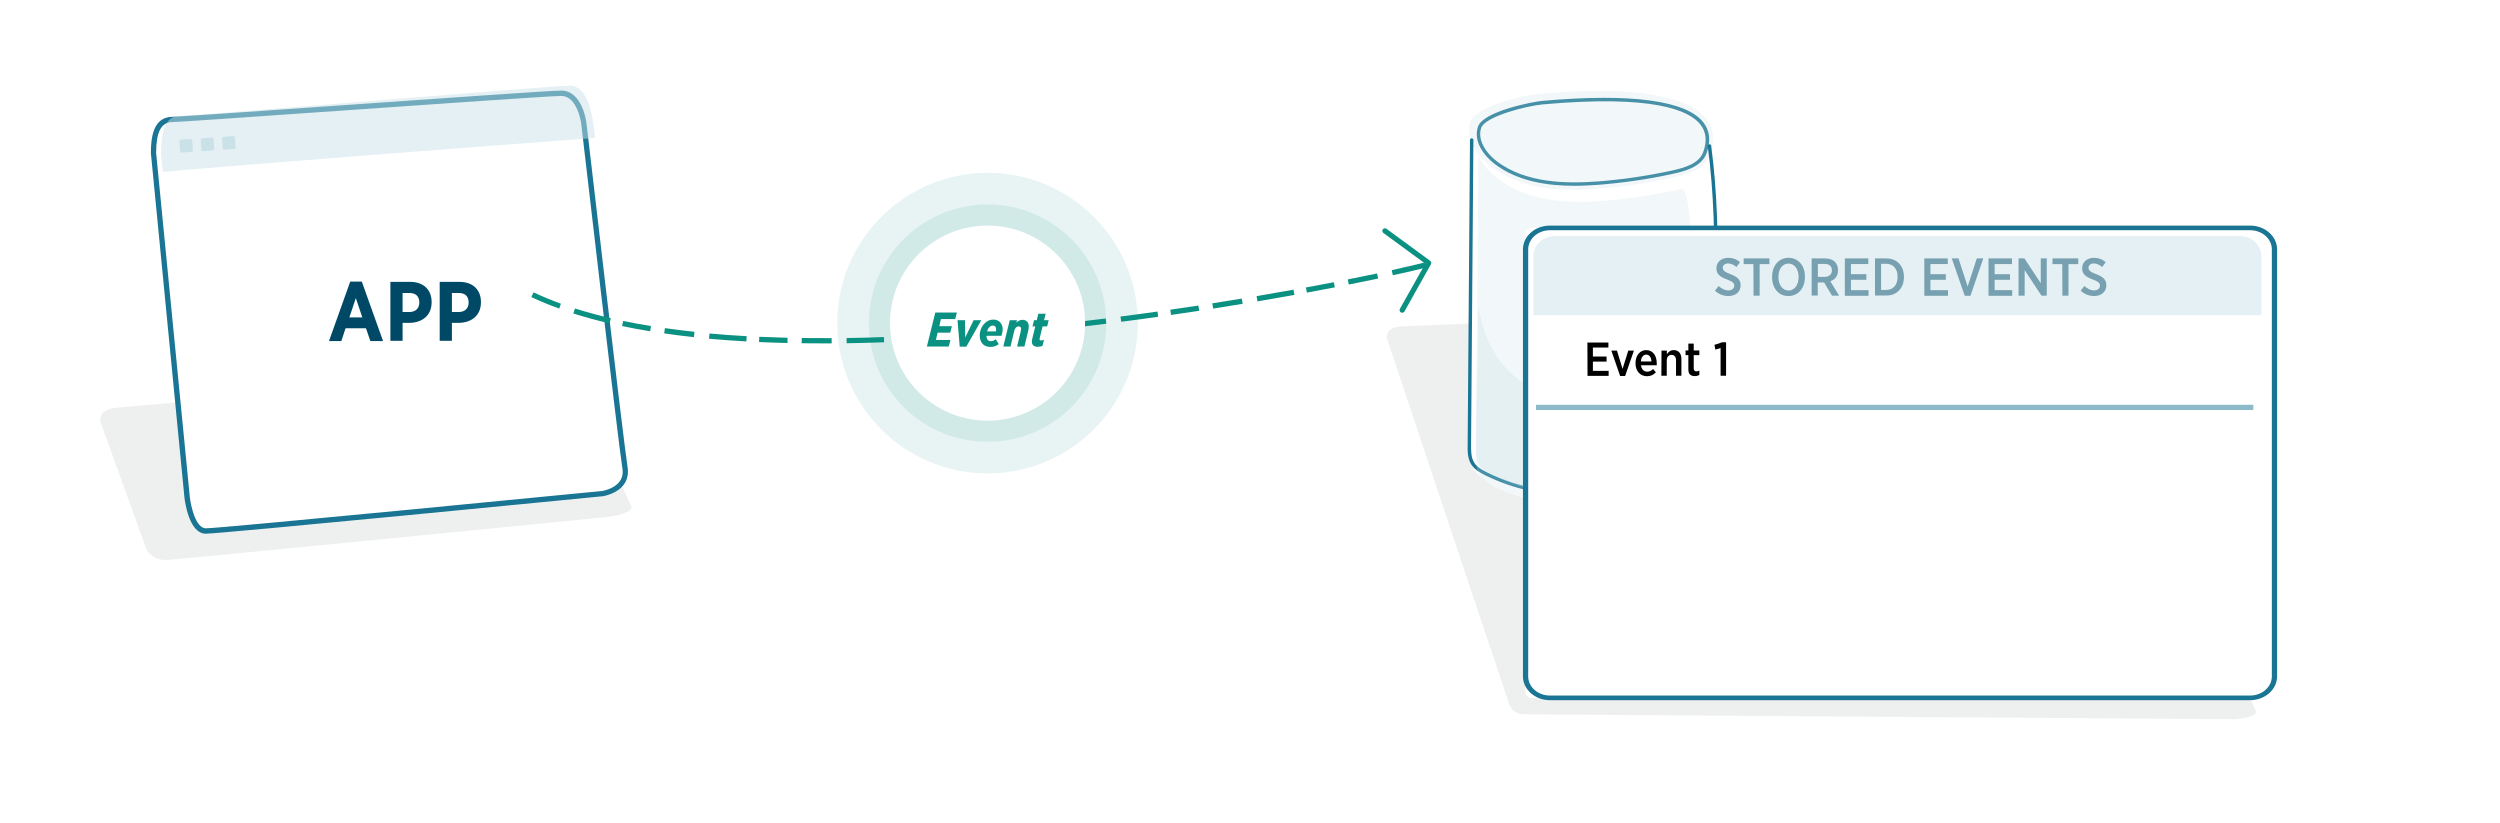 <?xml version="1.0" encoding="utf-8"?>
<!-- Generator: Adobe Illustrator 23.0.3, SVG Export Plug-In . SVG Version: 6.00 Build 0)  -->
<svg version="1.1" id="Layer_1" xmlns="http://www.w3.org/2000/svg" xmlns:xlink="http://www.w3.org/1999/xlink" x="0px" y="0px"
	 viewBox="0 0 2048 674" style="enable-background:new 0 0 2048 674;" xml:space="preserve">
<style type="text/css">
	.st0{fill:#FFFFFF;}
	.st1{opacity:0.5;}
	.st2{fill:#DEE1E0;}
	.st3{fill:#197593;}
	.st4{opacity:0.25;}
	.st5{fill:#CAE1E8;}
	.st6{opacity:0.35;}
	.st7{fill:#004966;}
	.st8{opacity:0.48;}
	.st9{fill:#0A9181;}
	.st10{opacity:0.1;}
</style>
<g>
	<rect class="st0" width="2048" height="674"/>
</g>
<g id="_x30_1">
	<g class="st1">
		<path class="st2" d="M1847.9,582.1c-2.2-6.1-73.3-146.7-73.3-146.7s-259-76-273-76.1c-7.3,0-71.7,45.4-152.4,30.7
			c-39,24.5-81,30.4-126.4,7.9c-4.2-2.1-7.4-5.4-11-8.5c-5-4.3-7.9-10.6-7.8-15.7c0.2-26.3,1.9-83.3,0-85.8V265
			c0,0-51.8,2.2-53.3,2.2c-11.2,0.1-14.3,4-14.9,9.1L1236,576c0,0,1.9,9.1,13,9.2c11.1,0,581.5,4,581.5,4S1850.1,588.2,1847.9,582.1
			z"/>
	</g>
	<g>
		<g>
			<g>
				<path class="st3" d="M1289.6,152.2c-21.5,0-46.3-3.4-65.3-18c-8.8-6.7-17.6-18.7-13.5-30.5c4.3-12.5,44.7-20.4,53.1-21.1l0,0
					c72.2-6.4,117.7-0.3,131.6,17.8c5.2,6.8,6.1,15.2,2.6,25c-4.3,12-20.1,15.4-28.6,17.2c-19.7,4.3-40,7.2-60.1,8.8
					C1303.3,151.8,1296.6,152.2,1289.6,152.2z M1264,85.5c-13.5,1.2-47.4,9.9-50.6,19.2c-3.5,10.3,4.6,21.2,12.6,27.3
					c24.5,18.7,59.1,18.4,83.1,16.6c20-1.5,40.1-4.5,59.7-8.7c11-2.4,23.1-5.7,26.5-15.4c3.2-9,2.5-16.2-2.2-22.3
					C1383.9,90.1,1353.9,77.5,1264,85.5L1264,85.5z"/>
			</g>
		</g>
		<g class="st4">
			<g>
				<path class="st5" d="M1259.4,77c-12.1,1.1-51.2,10.5-55,23.1c-3.8,12.5,4.6,25.9,14.2,34c24.9,21.1,58.7,23,89.7,20.6
					c21.4-1.6,42.8-4.9,63.8-9.7c11.5-2.6,25.3-6.6,29.2-18.9C1421.1,63.7,1291.9,74.1,1259.4,77z"/>
			</g>
		</g>
		<g>
			<g>
				<path class="st3" d="M1288.2,405.8c-24.6,0-49.1-5.4-71.4-16.4c-4.2-2.1-8.8-4.6-11.6-9c-3-4.9-3-10.9-2.9-15.8l1.9-249.9
					c0-0.8,0.6-1.4,1.4-1.4l0,0c0.8,0,1.4,0.6,1.4,1.4l-1.9,249.9c0,4.5-0.1,10.1,2.5,14.3c2.3,3.8,6.6,6.1,10.4,8
					c57,28.3,132.3,17.6,179.3-25.3l0.5-7.3c5.2-74.8,11.2-159.6,1.2-234.5c-0.1-0.8,0.4-1.5,1.2-1.6c0.8-0.1,1.5,0.4,1.6,1.2
					c10,75.2,4.1,160.2-1.2,235.1l-0.6,8.4l-0.4,0.4C1369.4,391.1,1328.8,405.8,1288.2,405.8z"/>
			</g>
		</g>
		<g class="st4">
			<g>
				<path class="st5" d="M1377.5,154.8c-21,4.8-42.3,8-63.8,9.7c-31.1,2.4-64.8,0.5-89.7-20.6c-5.3-4.5-10.2-10.6-12.9-17.2
					c-0.6,82.5-1.3,165.1-1.9,247.6c0,5.2,0,10.7,2.7,15c2.5,4,6.8,6.4,11,8.5c58.1,28.8,110.9,11.1,158.6-32.8
					C1386.8,289.1,1389.1,152.2,1377.5,154.8z"/>
			</g>
		</g>
		<g class="st6">
			<g>
				<path class="st5" d="M1377.5,280.7c-21,4.8-42.2,49.9-63.8,49.9c-95.4,0-99.9-71.4-102.7-78.1c-0.6,82.5-1.3,30.6-1.9,113.1
					c0,5.2,0,10.7,2.7,15c2.5,4,6.8,6.4,11,8.5c58.1,28.8,110.9,11.1,158.6-32.8C1386.8,280.5,1389.1,278.1,1377.5,280.7z"/>
			</g>
		</g>
	</g>
	<g>
		<g class="st1">
			<path class="st2" d="M82.1,345.1l37.6,104.3c0,0,4.1,10.2,17.7,9.3C151,457.9,497,423.6,497,423.6s23.7-2.7,19.9-9.4
				c-3.9-6.7-44.4-103.9-44.4-103.9s-4-9-21-7.9c-16.5,1.1-334.8,29.9-353.1,31.3C84.9,334.6,81.7,339.4,82.1,345.1z"/>
		</g>
		<g>
			<path class="st0" d="M125.7,125.4l27.6,282c0,0,3.1,27.6,15.3,27.6s324.9-30.7,324.9-30.7s21.5-3.1,18.4-21.5s-33.7-282-33.7-282
				s-3.1-24.5-18.4-24.5c-14.9,0-302.3,21-318.8,21.5C128.8,98.1,125.7,110.1,125.7,125.4z"/>
			<path class="st3" d="M168.6,437.2c-13.8,0-17.1-26.5-17.5-29.5l-27.5-282.3c0-12.6,1.8-29.4,17.4-29.7
				c7.4-0.2,71.2-4.7,138.6-9.4c84.4-5.9,171.6-12.1,180.2-12.1c0,0,0,0,0.1,0c17,0.1,20.4,25.3,20.5,26.4
				c0.3,2.7,30.7,263.8,33.7,281.9c0.9,5.5-0.1,10.4-3,14.4c-5.7,7.8-16.7,9.5-17.2,9.6C481,407.8,180.9,437.2,168.6,437.2z
				 M127.9,125.3l27.6,281.9c0.8,7.1,4.7,25.6,13.2,25.6c12,0,321.6-30.3,324.7-30.6c0,0,9.6-1.5,14.2-7.8c2.2-3,3-6.8,2.2-11.1
				c-3-18.2-32.5-271.3-33.7-282.1c0-0.2-3-22.6-16.3-22.6l0,0c-8.3,0-99.4,6.4-179.8,12c-67.5,4.7-131.3,9.2-138.8,9.4
				C132,100.2,127.9,108,127.9,125.3z"/>
		</g>
		<g class="st1">
			<path class="st5" d="M487.4,113c-1.2-11.6-1.9-14.6-1.9-14.6s-3.1-28.2-18.5-28.2S159.5,94.9,147.2,94.9s-15.3,14.1-15.3,31.8
				l1.5,14.1C214.9,133.6,385.2,120.7,487.4,113z"/>
		</g>
		<g>
			<g>
				<path class="st5" d="M156.9,124.4l-8.1,0.6c-0.7,0-1.3-0.5-1.3-1.1l-0.6-8.1c0-0.7,0.5-1.3,1.1-1.3l8.1-0.6
					c0.7,0,1.3,0.5,1.3,1.1l0.6,8.1C158.1,123.8,157.6,124.4,156.9,124.4z"/>
			</g>
			<g>
				<path class="st5" d="M174.4,123.2l-8.1,0.6c-0.7,0-1.3-0.5-1.3-1.1l-0.6-8.1c0-0.7,0.5-1.3,1.1-1.3l8.1-0.6
					c0.7,0,1.3,0.5,1.3,1.1l0.6,8.1C175.6,122.6,175.1,123.1,174.4,123.2z"/>
			</g>
			<g>
				<path class="st5" d="M191.9,122l-8.1,0.6c-0.7,0-1.3-0.5-1.3-1.1l-0.6-8.1c0-0.7,0.5-1.3,1.1-1.3l8.1-0.6c0.7,0,1.3,0.5,1.3,1.1
					l0.6,8.1C193.1,121.3,192.6,121.9,191.9,122z"/>
			</g>
		</g>
	</g>
	<g>
		<g>
			<path class="st0" d="M1858.6,571.7h-604.3c-2.5,0-4.6-2.1-4.6-4.6V191.3c0-2.5,2.1-4.6,4.6-4.6h604.3c2.5,0,4.6,2.1,4.6,4.6
				v375.8C1863.2,569.6,1861.2,571.7,1858.6,571.7z"/>
		</g>
		<g>
			<path class="st3" d="M1843.3,573.6h-573.6c-12.2,0-22.1-8.8-22.1-19.5V204.3c0-10.8,9.9-19.5,22.1-19.5h573.6
				c12.2,0,22.1,8.8,22.1,19.5v349.8C1865.4,564.8,1855.5,573.6,1843.3,573.6z M1269.7,188.6c-9.8,0-17.8,7.1-17.8,15.7v349.8
				c0,8.7,8,15.7,17.8,15.7h573.6c9.8,0,17.8-7.1,17.8-15.7V204.3c0-8.7-8-15.7-17.8-15.7H1269.7z"/>
		</g>
	</g>
	<g>
		<path class="st7" d="M286.9,230.7h9.5l17.4,48.7h-10.4l-3.6-10.5h-16.7l-3.5,10.5h-10.1L286.9,230.7z M296.8,260l-5.3-15.8
			l-5.3,15.8H296.8z"/>
		<path class="st7" d="M319.8,230.9h16.1c10.9,0,17.7,6.3,17.7,16.6v0.1c0,11.1-8,16.7-18.1,16.9h-5.7v14.7h-10V230.9z M335.4,255.6
			c5.2,0,8.1-3.2,8.1-7.7v-0.1c0-5.1-2.9-7.8-8.2-7.8h-5.5v15.6H335.4z"/>
		<path class="st7" d="M360.2,230.9h16.1c10.9,0,17.7,6.3,17.7,16.6v0.1c0,11.1-8,16.7-18.1,16.9h-5.7v14.7h-10V230.9z M375.8,255.6
			c5.2,0,8.1-3.2,8.1-7.7v-0.1c0-5.1-2.9-7.8-8.2-7.8h-5.5v15.6H375.8z"/>
	</g>
	<g class="st1">
		<path class="st5" d="M1835.1,193.4h-561.6c-9.5,0-17.3,7.4-17.3,16.4v48.4h596.3v-48.4C1852.4,200.8,1844.7,193.4,1835.1,193.4z"
			/>
	</g>
	<g class="st8">
		<g>
			<path class="st7" d="M1404.9,238.1l3-3.8c2.3,2,4.8,3.6,8,3.6c2.9,0,4.8-1.6,4.8-3.9l0,0c0-1.9-1-3.2-5.8-5
				c-5.8-2.2-8.8-4.3-8.8-9.2v-0.1c0-5,4-8.5,9.7-8.5c3.5,0,6.8,1.1,9.6,3.6l-2.9,3.9c-2.1-1.7-4.4-2.9-6.8-2.9
				c-2.7,0-4.4,1.5-4.4,3.5l0,0c0,2.1,1.1,3.3,6.3,5.3c5.7,2.2,8.3,4.5,8.3,9v0.1c0,5.4-4.2,8.8-9.9,8.8
				C1412,242.5,1408.2,241.2,1404.9,238.1z"/>
			<path class="st7" d="M1436.4,216.4h-8v-4.7h21.1v4.7h-8v25.8h-5L1436.4,216.4L1436.4,216.4z"/>
			<path class="st7" d="M1451.7,227.1v-0.4c0-9.1,5.6-15.5,13.5-15.5s13.4,6.4,13.4,15.4v0.4c0,9.1-5.6,15.5-13.5,15.5
				C1457.2,242.6,1451.7,236.2,1451.7,227.1z M1473.4,227.1v-0.3c0-6.5-3.5-10.9-8.3-10.9s-8.2,4.3-8.2,10.9v0.3
				c0,6.5,3.5,10.9,8.3,10.9C1470,237.9,1473.4,233.6,1473.4,227.1z"/>
			<path class="st7" d="M1484.1,211.7h11c3.5,0,6.3,1,8.1,2.9c1.6,1.6,2.5,3.9,2.5,6.7v0.2c0,4.7-2.6,7.6-6.3,8.9l7.2,11.8h-5.8
				l-6.5-10.8c-0.1,0-0.2,0-0.3,0h-4.9v10.7h-5L1484.1,211.7L1484.1,211.7z M1494.6,226.8c3.9,0,6.1-2.1,6.1-5.3v-0.1
				c0-3.4-2.2-5.2-6-5.2h-5.5v10.6H1494.6z"/>
			<path class="st7" d="M1511.3,211.7h19.2v4.6h-14.2v8.3h12.6v4.6h-12.6v8.5h14.4v4.6h-19.4V211.7z"/>
			<path class="st7" d="M1536,211.7h9.3c8.7,0,14.4,6.1,14.4,15v0.3c0,8.9-5.7,15.1-14.4,15.1h-9.3V211.7z M1541,216.2v21.3h4.2
				c5.6,0,9.3-4,9.3-10.5v-0.3c0-6.6-3.7-10.6-9.3-10.6h-4.2V216.2z"/>
			<path class="st7" d="M1576.4,211.7h19.2v4.6h-14.2v8.3h12.6v4.6h-12.6v8.5h14.4v4.6h-19.4V211.7z"/>
			<path class="st7" d="M1598.9,211.7h5.5l7.5,23l7.5-23h5.3l-10.5,30.6h-4.7L1598.9,211.7z"/>
			<path class="st7" d="M1629,211.7h19.2v4.6H1634v8.3h12.6v4.6H1634v8.5h14.4v4.6H1629V211.7z"/>
			<path class="st7" d="M1653.7,211.7h4.7l13.4,20.3v-20.3h4.9v30.5h-4.3l-13.8-20.9v20.9h-5v-30.5H1653.7z"/>
			<path class="st7" d="M1689.4,216.4h-8v-4.7h21.1v4.7h-8v25.8h-5L1689.4,216.4L1689.4,216.4z"/>
			<path class="st7" d="M1704.5,238.1l3-3.8c2.3,2,4.8,3.6,8,3.6c2.9,0,4.8-1.6,4.8-3.9l0,0c0-1.9-1-3.2-5.8-5
				c-5.8-2.2-8.8-4.3-8.8-9.2v-0.1c0-5,4-8.5,9.7-8.5c3.5,0,6.8,1.1,9.6,3.6l-2.9,3.9c-2.1-1.7-4.4-2.9-6.8-2.9
				c-2.7,0-4.4,1.5-4.4,3.5l0,0c0,2.1,1.1,3.3,6.3,5.3c5.7,2.2,8.3,4.5,8.3,9v0.1c0,5.4-4.2,8.8-9.9,8.8
				C1711.6,242.5,1707.8,241.2,1704.5,238.1z"/>
		</g>
	</g>
	<g>
		<g>
			<path class="st9" d="M673.5,281.3c-5.6,0-11.2,0-16.8-0.1l0.1-4.3c8.1,0.1,16.2,0.1,24.5,0.1v4.3
				C678.7,281.3,676.1,281.3,673.5,281.3z M693.6,281.2l-0.1-4.3c10-0.1,20.3-0.4,30.6-0.8l0.2,4.3
				C713.9,280.8,703.6,281,693.6,281.2z M645.1,281c-7.8-0.2-15.6-0.4-23.3-0.8l0.2-4.3c7.7,0.3,15.4,0.6,23.2,0.8L645.1,281z
				 M734.6,280l-0.2-4.3c7.7-0.3,15.5-0.7,23.2-1.1l0.2,4.3C750.1,279.3,742.4,279.7,734.6,280z M611.4,279.7
				c-10.5-0.6-20.8-1.3-30.6-2.2l0.4-4.3c9.8,0.9,20,1.6,30.5,2.2L611.4,279.7z M769.5,278.2l-0.3-4.3c8.1-0.5,16.3-1.1,24.4-1.7
				l0.3,4.3C785.9,277.1,777.7,277.7,769.5,278.2z M568.5,276.2c-8.4-0.9-16.6-1.9-24.4-3.1l0.6-4.3c7.8,1.1,15.9,2.1,24.2,3
				L568.5,276.2z M806.3,275.5l-0.4-4.3c10.2-0.8,20.4-1.7,30.5-2.7l0.4,4.3C826.7,273.8,816.5,274.7,806.3,275.5z M847.3,271.8
				l-0.4-4.3c7.8-0.8,15.5-1.6,23.1-2.4l0.5,4.3C862.8,270.2,855,271.1,847.3,271.8z M532.6,271.4c-7.9-1.3-15.6-2.7-23-4.3l0.9-4.2
				c7.3,1.5,15,3,22.8,4.2L532.6,271.4z M882,268.1l-0.5-4.3c8.2-0.9,16.3-1.9,24.3-2.9l0.5,4.3C898.3,266.2,890.2,267.2,882,268.1z
				 M499.4,264.9c-10.4-2.4-20.4-5.1-29.7-8.1l1.3-4.1c9.2,2.9,19.1,5.6,29.4,8L499.4,264.9z M918.5,263.6l-0.6-4.3
				c10.3-1.3,20.4-2.7,30.3-4.1l0.6,4.3C939,260.9,928.8,262.3,918.5,263.6z M959.3,258l-0.6-4.3c7.8-1.1,15.5-2.3,23-3.4l0.7,4.3
				C974.7,255.8,967.1,256.9,959.3,258z M993.8,252.8l-0.7-4.3c8.2-1.3,16.3-2.6,24.2-3.9l0.7,4.3
				C1010.2,250.2,1002.1,251.5,993.8,252.8z M458.1,252.8c-8-2.9-15.7-6.1-22.8-9.4l1.8-3.9c7,3.3,14.5,6.4,22.4,9.3L458.1,252.8z
				 M1030.1,246.9l-0.7-4.3c10.4-1.8,20.5-3.6,30.2-5.3l0.8,4.3C1050.7,243.3,1040.6,245.1,1030.1,246.9z M1070.6,239.7l-0.8-4.2
				c8-1.5,15.6-2.9,22.9-4.3l0.8,4.2C1086.2,236.8,1078.6,238.2,1070.6,239.7z M1104.9,233.1l-0.8-4.2c8.6-1.7,16.6-3.4,24-4.9
				l0.9,4.2C1121.6,229.7,1113.6,231.4,1104.9,233.1z M1141,225.5l-0.9-4.2c10.5-2.3,19.8-4.5,27-6.3l1.1,4.2
				C1160.9,221.1,1151.5,223.2,1141,225.5z"/>
		</g>
		<g>
			<path class="st9" d="M1148.7,256.2c-0.4,0-0.7-0.1-1.1-0.3c-1-0.6-1.4-1.9-0.8-2.9l20.8-37l-34.3-25.1c-1-0.7-1.2-2.1-0.5-3
				c0.7-1,2.1-1.2,3-0.5l35.8,26.3c0.9,0.6,1.1,1.8,0.6,2.8l-21.7,38.7C1150.2,255.8,1149.4,256.2,1148.7,256.2z"/>
		</g>
	</g>
	<g class="st10">
		<circle class="st9" cx="809" cy="264.7" r="123.1"/>
	</g>
	<g class="st10">
		<circle class="st9" cx="809" cy="264.7" r="97.2"/>
	</g>
	<g>
		<circle class="st0" cx="809" cy="264.7" r="79.9"/>
	</g>
	<g>
		<path class="st9" d="M766.2,256h17.7l-1.4,5.4h-11.7l-1.3,5.8h10.3l-1.4,5.3h-10.3l-1.4,6h11.9l-1.4,5.4h-17.9L766.2,256z"/>
		<path class="st9" d="M784.4,262.3h6.1l0.2,14.2l6.9-14.2h6.3L791.6,284h-5.4L784.4,262.3z"/>
		<path class="st9" d="M808.1,275.2c0.1,2.7,1.3,4.3,3.5,4.3c1.6,0,2.6-0.5,4.1-1.6l2.5,4c-1.8,1.4-4.1,2.3-6.8,2.3
			c-5.6,0-8.8-3.6-8.8-9.4c0-3.7,1.5-7.4,4-9.9c1.9-1.9,4.2-3.1,7.2-3.1c4.6,0,7.6,3.3,7.6,8c0,1.4-0.3,3.2-1,5.3h-12.3V275.2z
			 M808.6,271.5h7.2c0.2-0.8,0.2-1.2,0.2-1.9c0-1.7-0.9-2.9-2.6-2.9c-1.1,0-2.1,0.5-2.9,1.3C809.6,268.8,809,270.1,808.6,271.5z"/>
		<path class="st9" d="M827.2,262.3h5.9l-0.5,2c1.2-1.2,2.9-2.3,5-2.3c3.1,0,5.2,2,5.2,5.5c0,1.1-0.3,2.7-0.7,4.3l-2.9,12.1h-6
			l2.9-12.1c0.2-1,0.4-1.9,0.4-2.3c0-1.4-0.7-2.1-2.1-2.1c-1.8,0-3,1.6-3.5,3.6l-3.1,12.9h-5.9L827.2,262.3z"/>
		<path class="st9" d="M845.3,280c0-0.9,0.2-1.8,0.4-2.8l2.4-9.8h-2.3l1.3-5.1h2.2l1.3-5.3h6l-1.3,5.3h3.8l-1.3,5.1h-3.7l-2.4,9.7
			c-0.1,0.4-0.1,0.7-0.1,0.9c0,0.5,0.4,0.9,1.2,0.9s1.8-0.2,2.5-0.6l-1.3,5c-1,0.5-2.5,0.8-4,0.8C846.9,284.1,845.3,282.4,845.3,280
			z"/>
	</g>
	<g class="st1">
		<rect x="1258.3" y="331.6" class="st3" width="587.6" height="4.3"/>
	</g>
	<g>
		<path d="M1300.4,280.6h17.2v4.1h-12.7v7.4h11.2v4.1h-11.2v7.6h12.9v4.1h-17.3L1300.4,280.6L1300.4,280.6z"/>
		<path d="M1320,287.2h4.6l4.6,15l4.7-15h4.6l-7.2,20.8h-4.1L1320,287.2z"/>
		<path d="M1339.8,297.7v-0.3c0-6.2,3.7-10.6,8.8-10.6c5.6,0,8.6,4.7,8.6,10.9c0,0.3,0,0.9,0,1.5h-12.9c0.4,3.5,2.5,5.3,5.2,5.3
			c1.9,0,3.4-0.9,4.7-2.2l2.3,2.7c-1.9,2-4.2,3.2-7.2,3.2C1343.9,308.2,1339.8,304.2,1339.8,297.7z M1352.9,296.1
			c-0.2-3.3-1.7-5.6-4.3-5.6c-2.4,0-4.1,2.1-4.4,5.6H1352.9z"/>
		<path d="M1361.1,287.2h4.4v3c1.2-1.8,2.8-3.4,5.6-3.4c4,0,6.3,2.8,6.3,7.2v13.8h-4.4v-12.6c0-2.9-1.4-4.5-3.7-4.5
			c-2.3,0-3.9,1.7-3.9,4.6v12.5h-4.4L1361.1,287.2L1361.1,287.2z"/>
		<path d="M1383.1,302.8v-11.9h-2.3v-3.8h2.3v-5.6h4.4v5.6h4.6v3.8h-4.6v11c0,1.6,0.8,2.3,2.2,2.3c0.9,0,1.6-0.2,2.4-0.6v3.6
			c-1,0.5-2.2,0.9-3.7,0.9C1385.4,308.1,1383.1,306.8,1383.1,302.8z"/>
		<path d="M1409.5,285.1l-4.3,1.3l-0.7-3.9l6.3-2.1h3.2v27.4h-4.5V285.1z"/>
	</g>
</g>
</svg>
